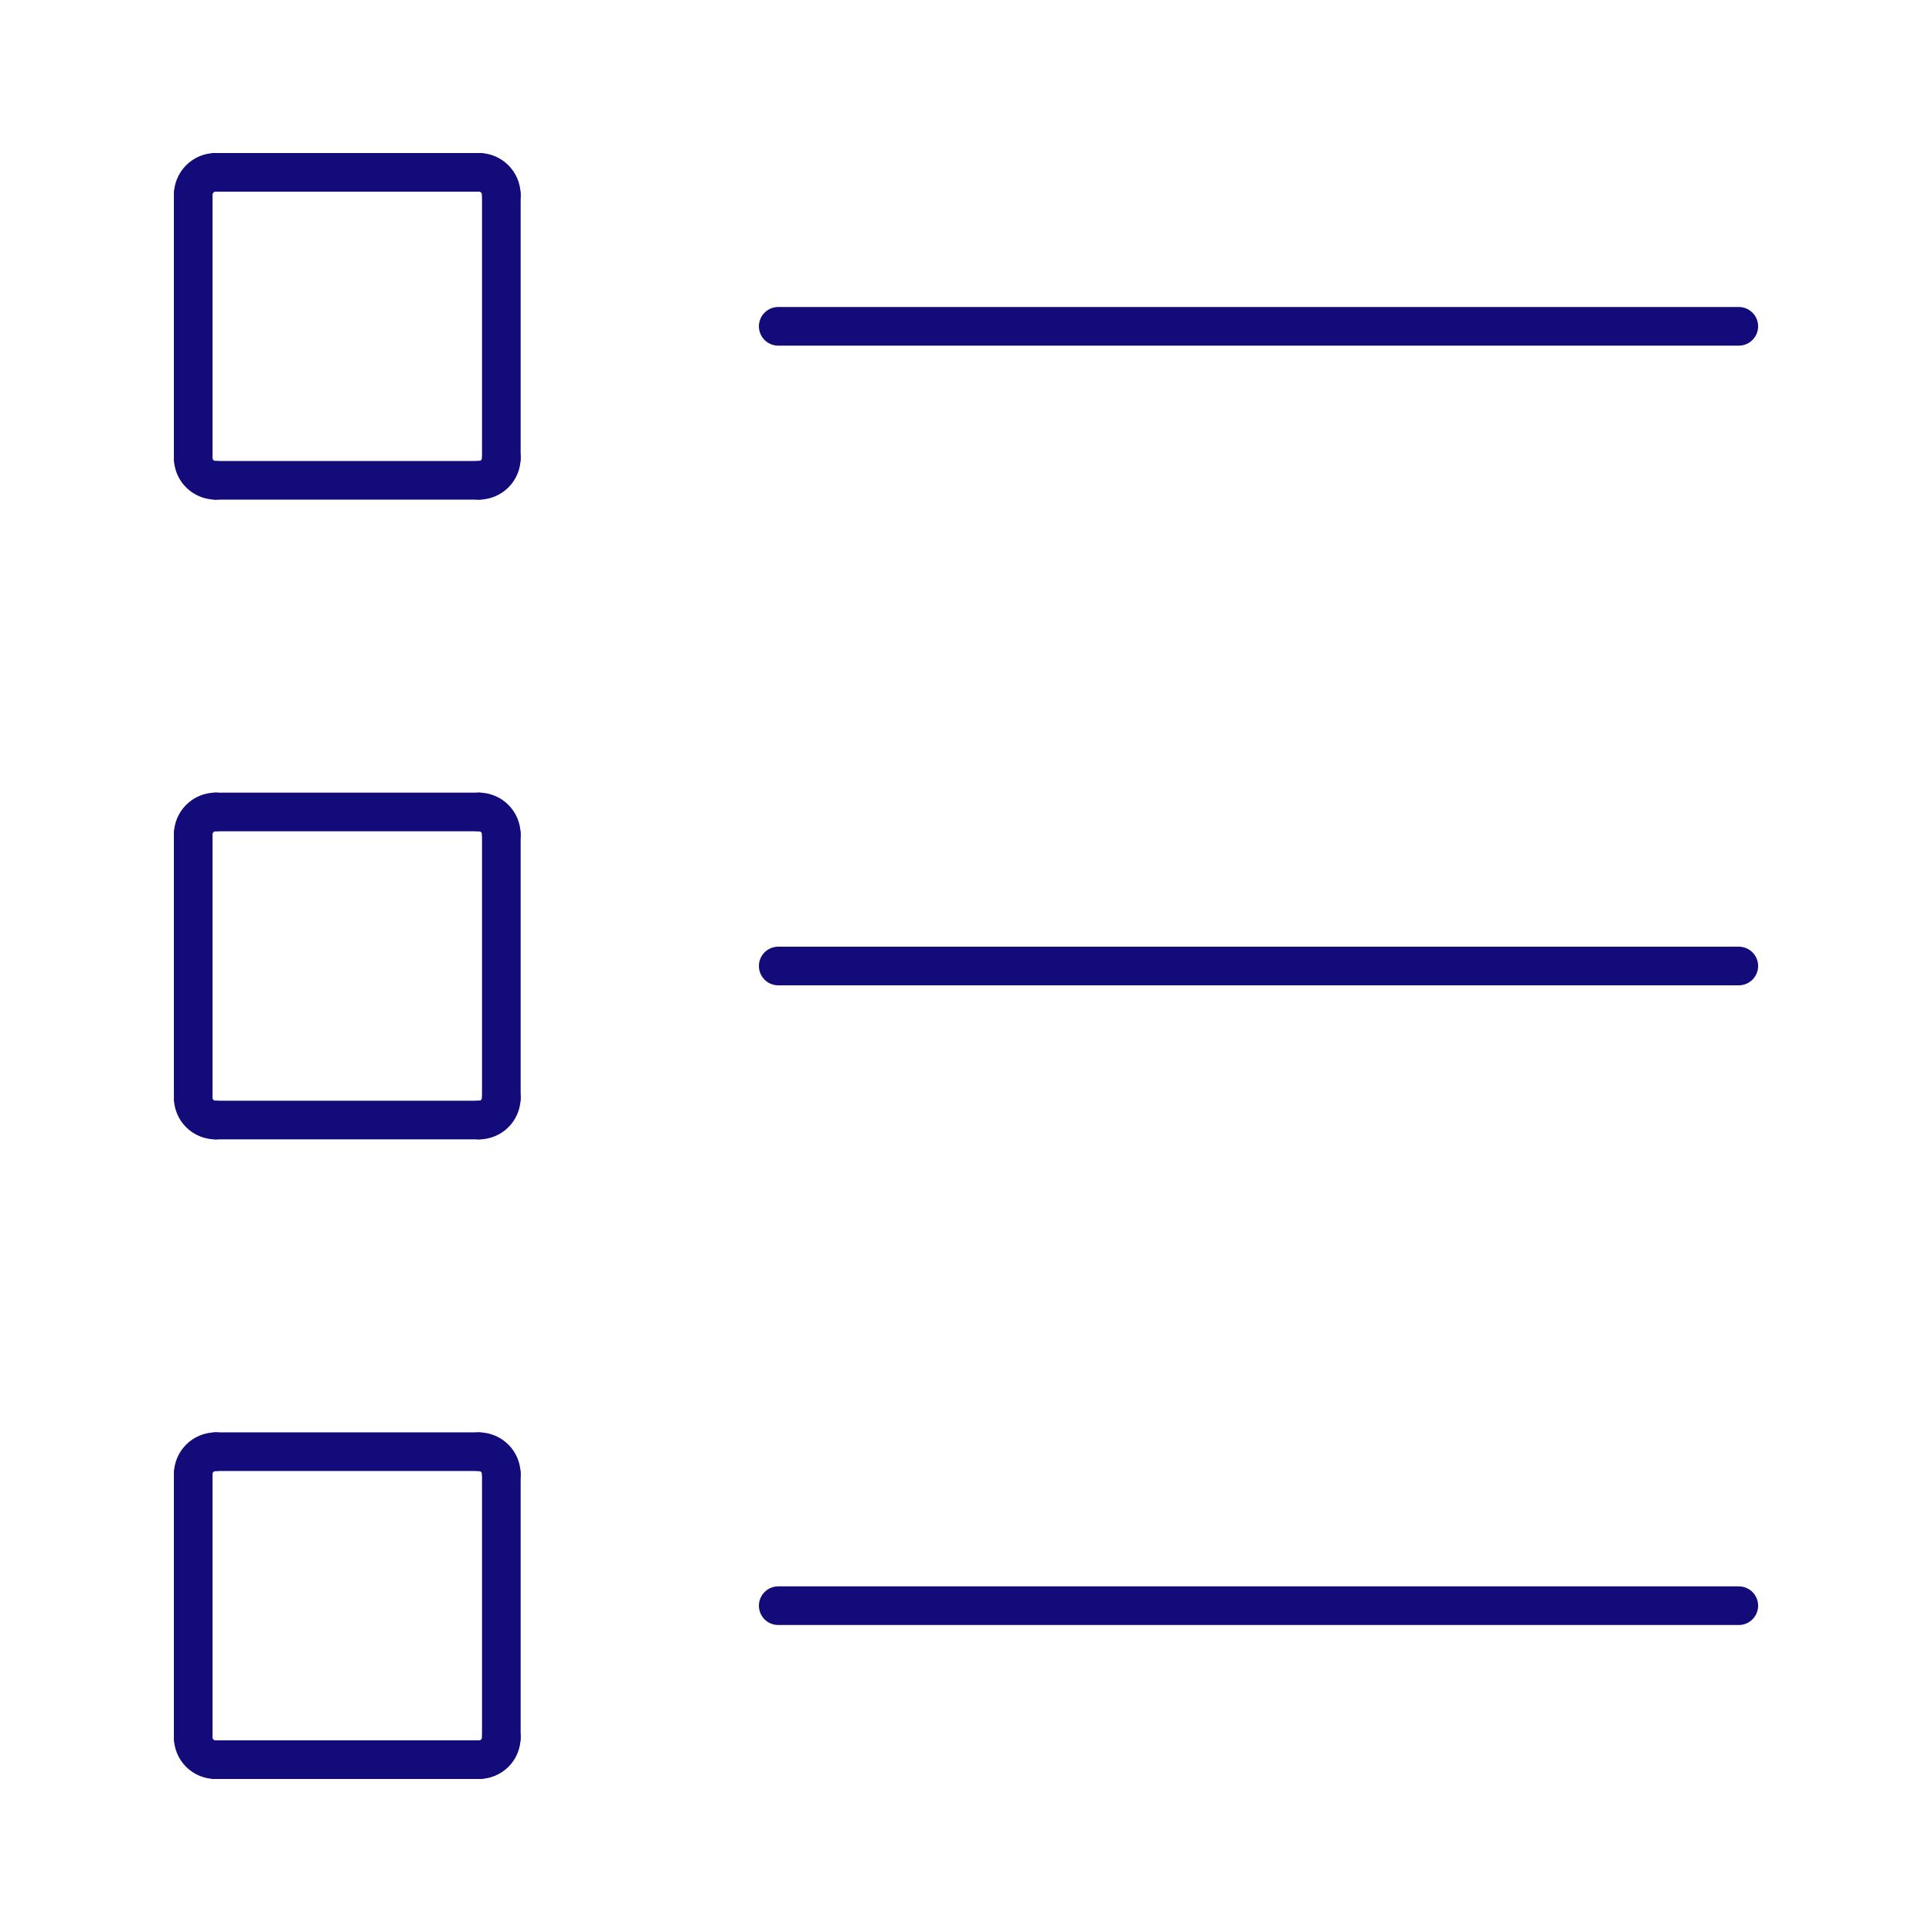 <?xml version="1.0" ?><!DOCTYPE svg  PUBLIC '-//W3C//DTD SVG 1.1//EN'  'http://www.w3.org/Graphics/SVG/1.1/DTD/svg11.dtd'><svg enable-background="new 0 0 500 500" height="500px" id="Layer_1" version="1.1" viewBox="0 0 500 500" width="500px" xml:space="preserve" xmlns="http://www.w3.org/2000/svg" xmlns:xlink="http://www.w3.org/1999/xlink"><g><line fill="none" stroke="#130B7A" stroke-linecap="round" stroke-linejoin="round" stroke-miterlimit="2.613" stroke-width="10" x1="201.404" x2="450" y1="415.551" y2="415.551"/><line fill="none" stroke="#130B7A" stroke-linecap="round" stroke-linejoin="round" stroke-miterlimit="2.613" stroke-width="10" x1="201.404" x2="450" y1="250" y2="250"/><line fill="none" stroke="#130B7A" stroke-linecap="round" stroke-linejoin="round" stroke-miterlimit="2.613" stroke-width="10" x1="201.404" x2="450" y1="84.45" y2="84.45"/><path d="   M129.745,118.506c0,3.213-2.603,5.798-5.815,5.798" fill="none" stroke="#130B7A" stroke-linecap="round" stroke-linejoin="round" stroke-miterlimit="2.613" stroke-width="10"/><line fill="none" stroke="#130B7A" stroke-linecap="round" stroke-linejoin="round" stroke-miterlimit="2.613" stroke-width="10" x1="123.93" x2="55.815" y1="124.305" y2="124.305"/><path d="   M55.815,124.305c-3.213,0-5.815-2.585-5.815-5.798" fill="none" stroke="#130B7A" stroke-linecap="round" stroke-linejoin="round" stroke-miterlimit="2.613" stroke-width="10"/><line fill="none" stroke="#130B7A" stroke-linecap="round" stroke-linejoin="round" stroke-miterlimit="2.613" stroke-width="10" x1="50" x2="50" y1="118.506" y2="50.445"/><path d="   M50,50.445c0-3.231,2.603-5.851,5.815-5.851" fill="none" stroke="#130B7A" stroke-linecap="round" stroke-linejoin="round" stroke-miterlimit="2.613" stroke-width="10"/><line fill="none" stroke="#130B7A" stroke-linecap="round" stroke-linejoin="round" stroke-miterlimit="2.613" stroke-width="10" x1="55.815" x2="123.93" y1="44.595" y2="44.595"/><path d="   M123.93,44.595c3.213,0,5.815,2.62,5.815,5.851" fill="none" stroke="#130B7A" stroke-linecap="round" stroke-linejoin="round" stroke-miterlimit="2.613" stroke-width="10"/><line fill="none" stroke="#130B7A" stroke-linecap="round" stroke-linejoin="round" stroke-miterlimit="2.613" stroke-width="10" x1="129.745" x2="129.745" y1="50.445" y2="118.506"/><path d="   M129.745,284.074c0,3.23-2.603,5.799-5.815,5.799" fill="none" stroke="#130B7A" stroke-linecap="round" stroke-linejoin="round" stroke-miterlimit="2.613" stroke-width="10"/><line fill="none" stroke="#130B7A" stroke-linecap="round" stroke-linejoin="round" stroke-miterlimit="2.613" stroke-width="10" x1="123.93" x2="55.815" y1="289.873" y2="289.873"/><path d="   M55.815,289.873c-3.213,0-5.815-2.566-5.815-5.799" fill="none" stroke="#130B7A" stroke-linecap="round" stroke-linejoin="round" stroke-miterlimit="2.613" stroke-width="10"/><line fill="none" stroke="#130B7A" stroke-linecap="round" stroke-linejoin="round" stroke-miterlimit="2.613" stroke-width="10" x1="50" x2="50" y1="284.074" y2="215.979"/><path d="   M50,215.979c0-3.231,2.603-5.851,5.815-5.851" fill="none" stroke="#130B7A" stroke-linecap="round" stroke-linejoin="round" stroke-miterlimit="2.613" stroke-width="10"/><line fill="none" stroke="#130B7A" stroke-linecap="round" stroke-linejoin="round" stroke-miterlimit="2.613" stroke-width="10" x1="55.815" x2="123.93" y1="210.128" y2="210.128"/><path d="   M123.93,210.128c3.213,0,5.815,2.619,5.815,5.851" fill="none" stroke="#130B7A" stroke-linecap="round" stroke-linejoin="round" stroke-miterlimit="2.613" stroke-width="10"/><line fill="none" stroke="#130B7A" stroke-linecap="round" stroke-linejoin="round" stroke-miterlimit="2.613" stroke-width="10" x1="129.745" x2="129.745" y1="215.979" y2="284.074"/><path d="   M129.745,449.607c0,3.248-2.603,5.798-5.815,5.798" fill="none" stroke="#130B7A" stroke-linecap="round" stroke-linejoin="round" stroke-miterlimit="2.613" stroke-width="10"/><line fill="none" stroke="#130B7A" stroke-linecap="round" stroke-linejoin="round" stroke-miterlimit="2.613" stroke-width="10" x1="123.93" x2="55.815" y1="455.405" y2="455.405"/><path d="   M55.815,455.405c-3.213,0-5.815-2.55-5.815-5.798" fill="none" stroke="#130B7A" stroke-linecap="round" stroke-linejoin="round" stroke-miterlimit="2.613" stroke-width="10"/><line fill="none" stroke="#130B7A" stroke-linecap="round" stroke-linejoin="round" stroke-miterlimit="2.613" stroke-width="10" x1="50" x2="50" y1="449.607" y2="381.528"/><path d="   M50,381.528c0-3.213,2.603-5.833,5.815-5.833" fill="none" stroke="#130B7A" stroke-linecap="round" stroke-linejoin="round" stroke-miterlimit="2.613" stroke-width="10"/><line fill="none" stroke="#130B7A" stroke-linecap="round" stroke-linejoin="round" stroke-miterlimit="2.613" stroke-width="10" x1="55.815" x2="123.93" y1="375.695" y2="375.695"/><path d="   M123.93,375.695c3.213,0,5.815,2.62,5.815,5.833" fill="none" stroke="#130B7A" stroke-linecap="round" stroke-linejoin="round" stroke-miterlimit="2.613" stroke-width="10"/><line fill="none" stroke="#130B7A" stroke-linecap="round" stroke-linejoin="round" stroke-miterlimit="2.613" stroke-width="10" x1="129.745" x2="129.745" y1="381.528" y2="449.607"/></g></svg>